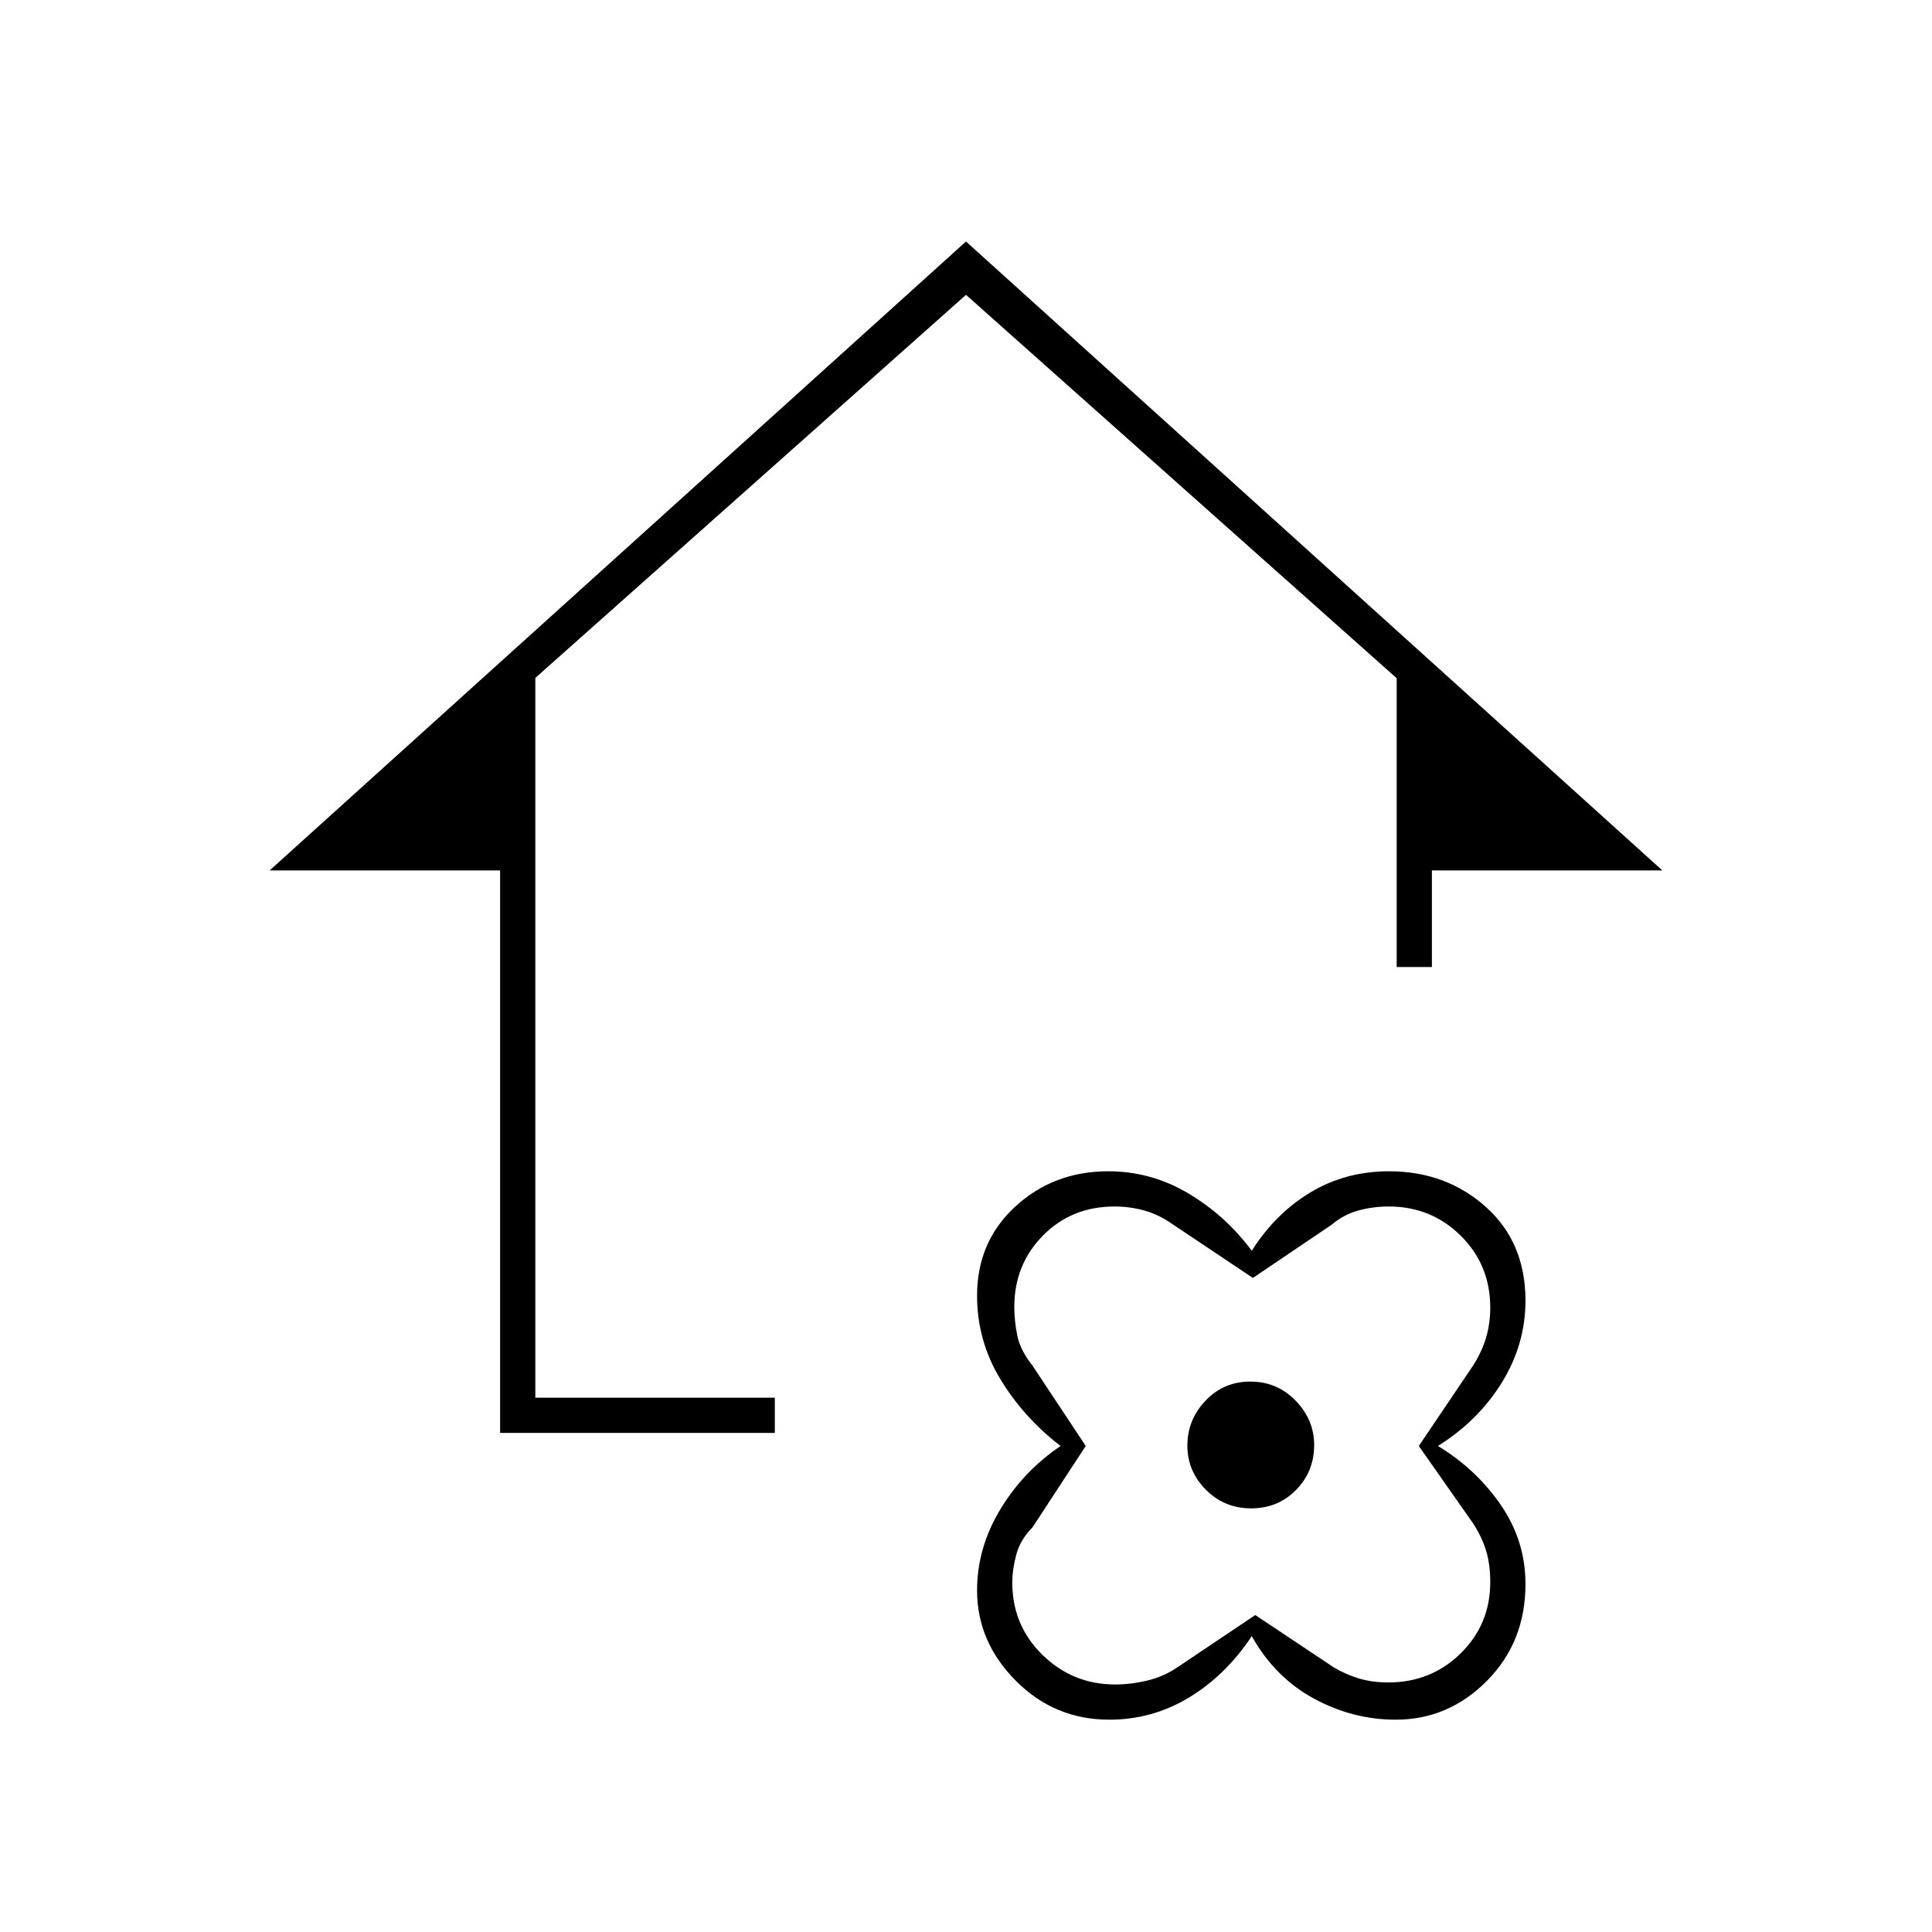<svg xmlns="http://www.w3.org/2000/svg" height="20" viewBox="0 -960 960 960" width="20"><path d="M622-147q-13 19.5-31.2 30.5t-39.6 11q-27.258 0-46.479-19.375T485.5-169.716q0-21.122 11.5-40.203Q508.5-229 527-241.5q-18.25-14-29.875-33.134-11.625-19.133-11.625-41.568 0-26.843 19.046-44.321Q523.591-378 550.678-378 572-378 590.5-367q18.5 11 31.5 28.5 11.698-18.5 29.147-29 17.449-10.5 39.055-10.5 28.233 0 48.016 17.622Q758-342.757 758-313.721 758-292 746.25-273q-11.75 19-31.75 31.5 19 11.5 31.25 29.318T758-172.894q0 28.79-19.142 48.092t-45.31 19.302q-21.371 0-40.709-10.5Q633.5-126.5 622-147Zm110-56-27-38.5 27-40q4.5-7.147 6.5-14.103 2-6.956 2-14.685 0-21.158-14.66-35.685-14.66-14.527-35.798-14.527-7.781 0-15.096 2t-13.319 7.108L622.554-325l-39.783-26.608q-6.943-4.892-14.171-6.892t-14.78-2q-21.337 0-35.578 14.448Q504-331.604 504-310.588q0 6.945 1.5 14.267Q507-289 513-281.5l26.5 40L513-201q-6 6-8 13.42-2 7.419-2 13.936 0 21.324 15.04 35.984T554.066-123q8.128 0 16.234-2 8.107-2 14.7-6.5l38.744-26 38.996 26q5.877 3.5 12.451 5.5 6.574 2 14.631 2 21.23 0 35.954-14.429 14.724-14.428 14.724-35.415 0-8.656-2-15.406T732-203Zm-110.297-7.5q13.297 0 22.297-9.147 9-9.148 9-22.353 0-12.5-9.203-22-9.202-9.5-22.5-9.5Q608-273.5 599-264t-9 22.25q0 12.75 9.203 22 9.202 9.25 22.5 9.25ZM248.5-248v-279.5H134L480-840l346 312.5H711.5v48H694V-623L480-813.5 266-623.144V-265.5h119v17.5H248.5Zm373 6Z"/></svg>